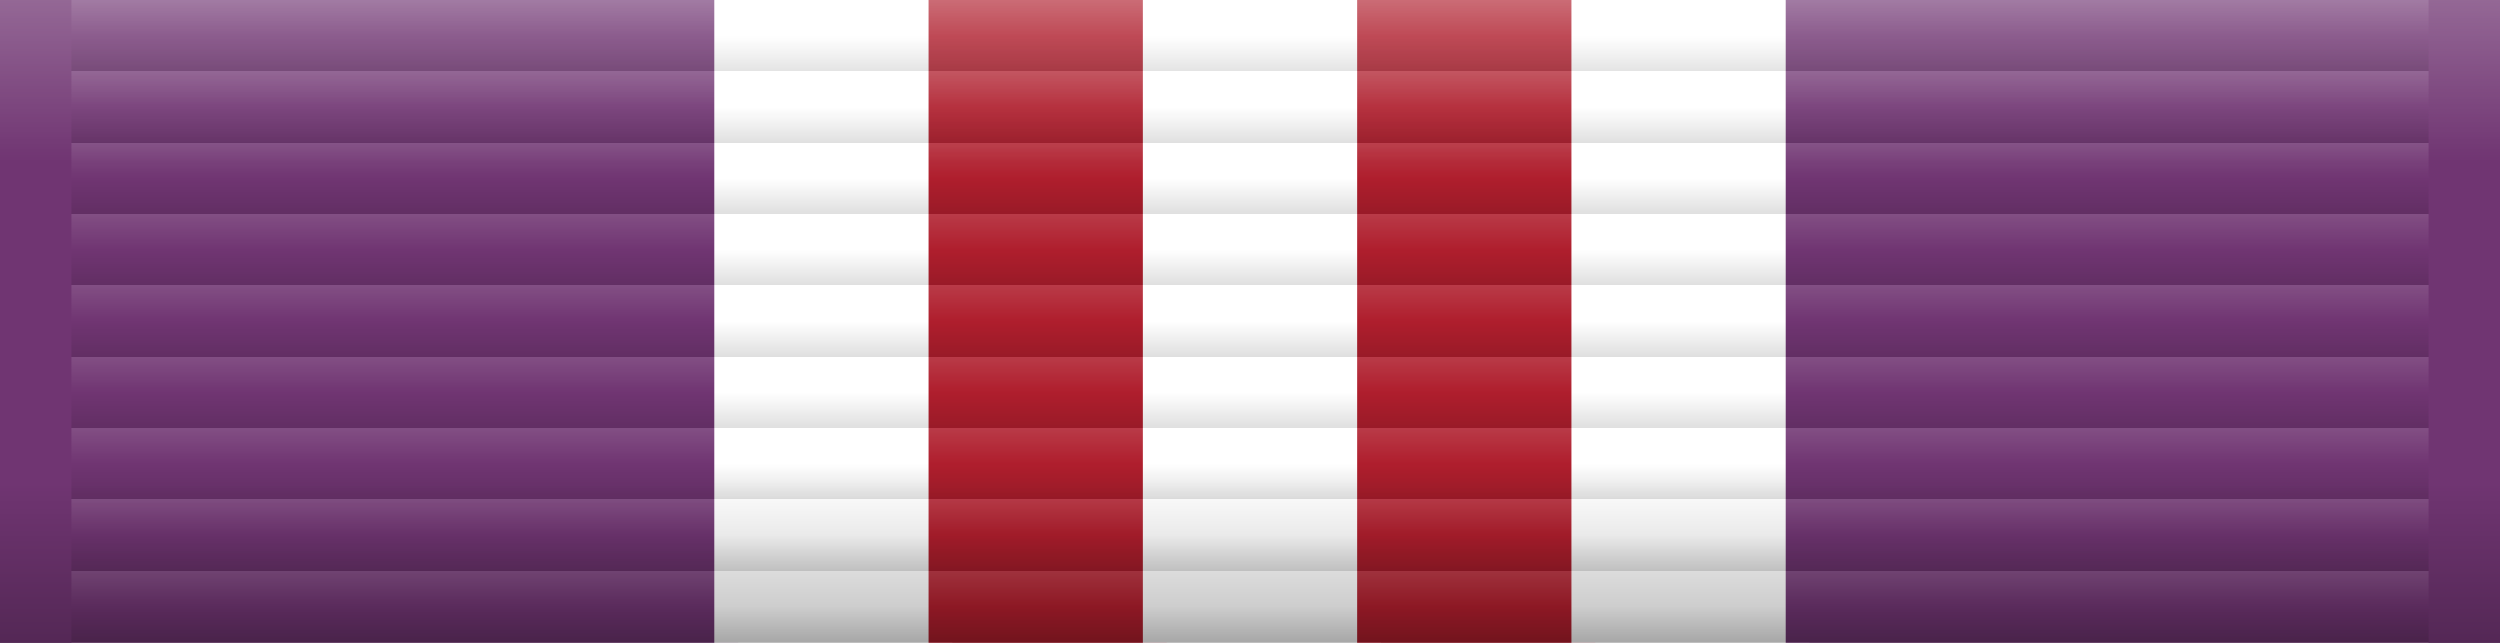 <svg xmlns="http://www.w3.org/2000/svg" xmlns:xlink="http://www.w3.org/1999/xlink" width="105" height="27"><rect width="100%" height="100%" fill="#808080" stroke="none"/><defs><linearGradient id="a" spreadMethod="repeat" x2="0" y2=".111"><stop offset="0" style="stop-color:#fff;stop-opacity:1"/><stop offset=".5" style="stop-color:#fff;stop-opacity:0"/><stop offset=".5" style="stop-color:#000;stop-opacity:0"/><stop offset="1" style="stop-color:#000;stop-opacitity:0"/></linearGradient><linearGradient id="b" x2="0" y2="1"><stop offset="0" style="stop-color:#fff;stop-opacity:1"/><stop offset=".25" style="stop-color:#fff;stop-opacity:0"/><stop offset=".75" style="stop-color:#000;stop-opacity:0"/><stop offset="1" style="stop-color:#000;stop-opacitity:0"/></linearGradient><symbol id="c"><path style="opacity:.125;fill:url(#a)" d="M3 0h99v27H3z"/><path style="opacity:.25;fill:url(#b)" d="M0 0h105v27H0z"/></symbol></defs><path style="fill:#703572" d="M0 0h31v27H0z"/><path style="fill:#fff" d="M30 0h10v27H30z"/><path style="fill:#af1e2d" d="M39 0h10v27H39z"/><path style="fill:#fff" d="M48 0h10v27H48z"/><path style="fill:#af1e2d" d="M57 0h10v27H57z"/><path style="fill:#fff" d="M66 0h10v27H66z"/><path style="fill:#703572" d="M75 0h31v27H75z"/><use xlink:href="#c"/></svg>